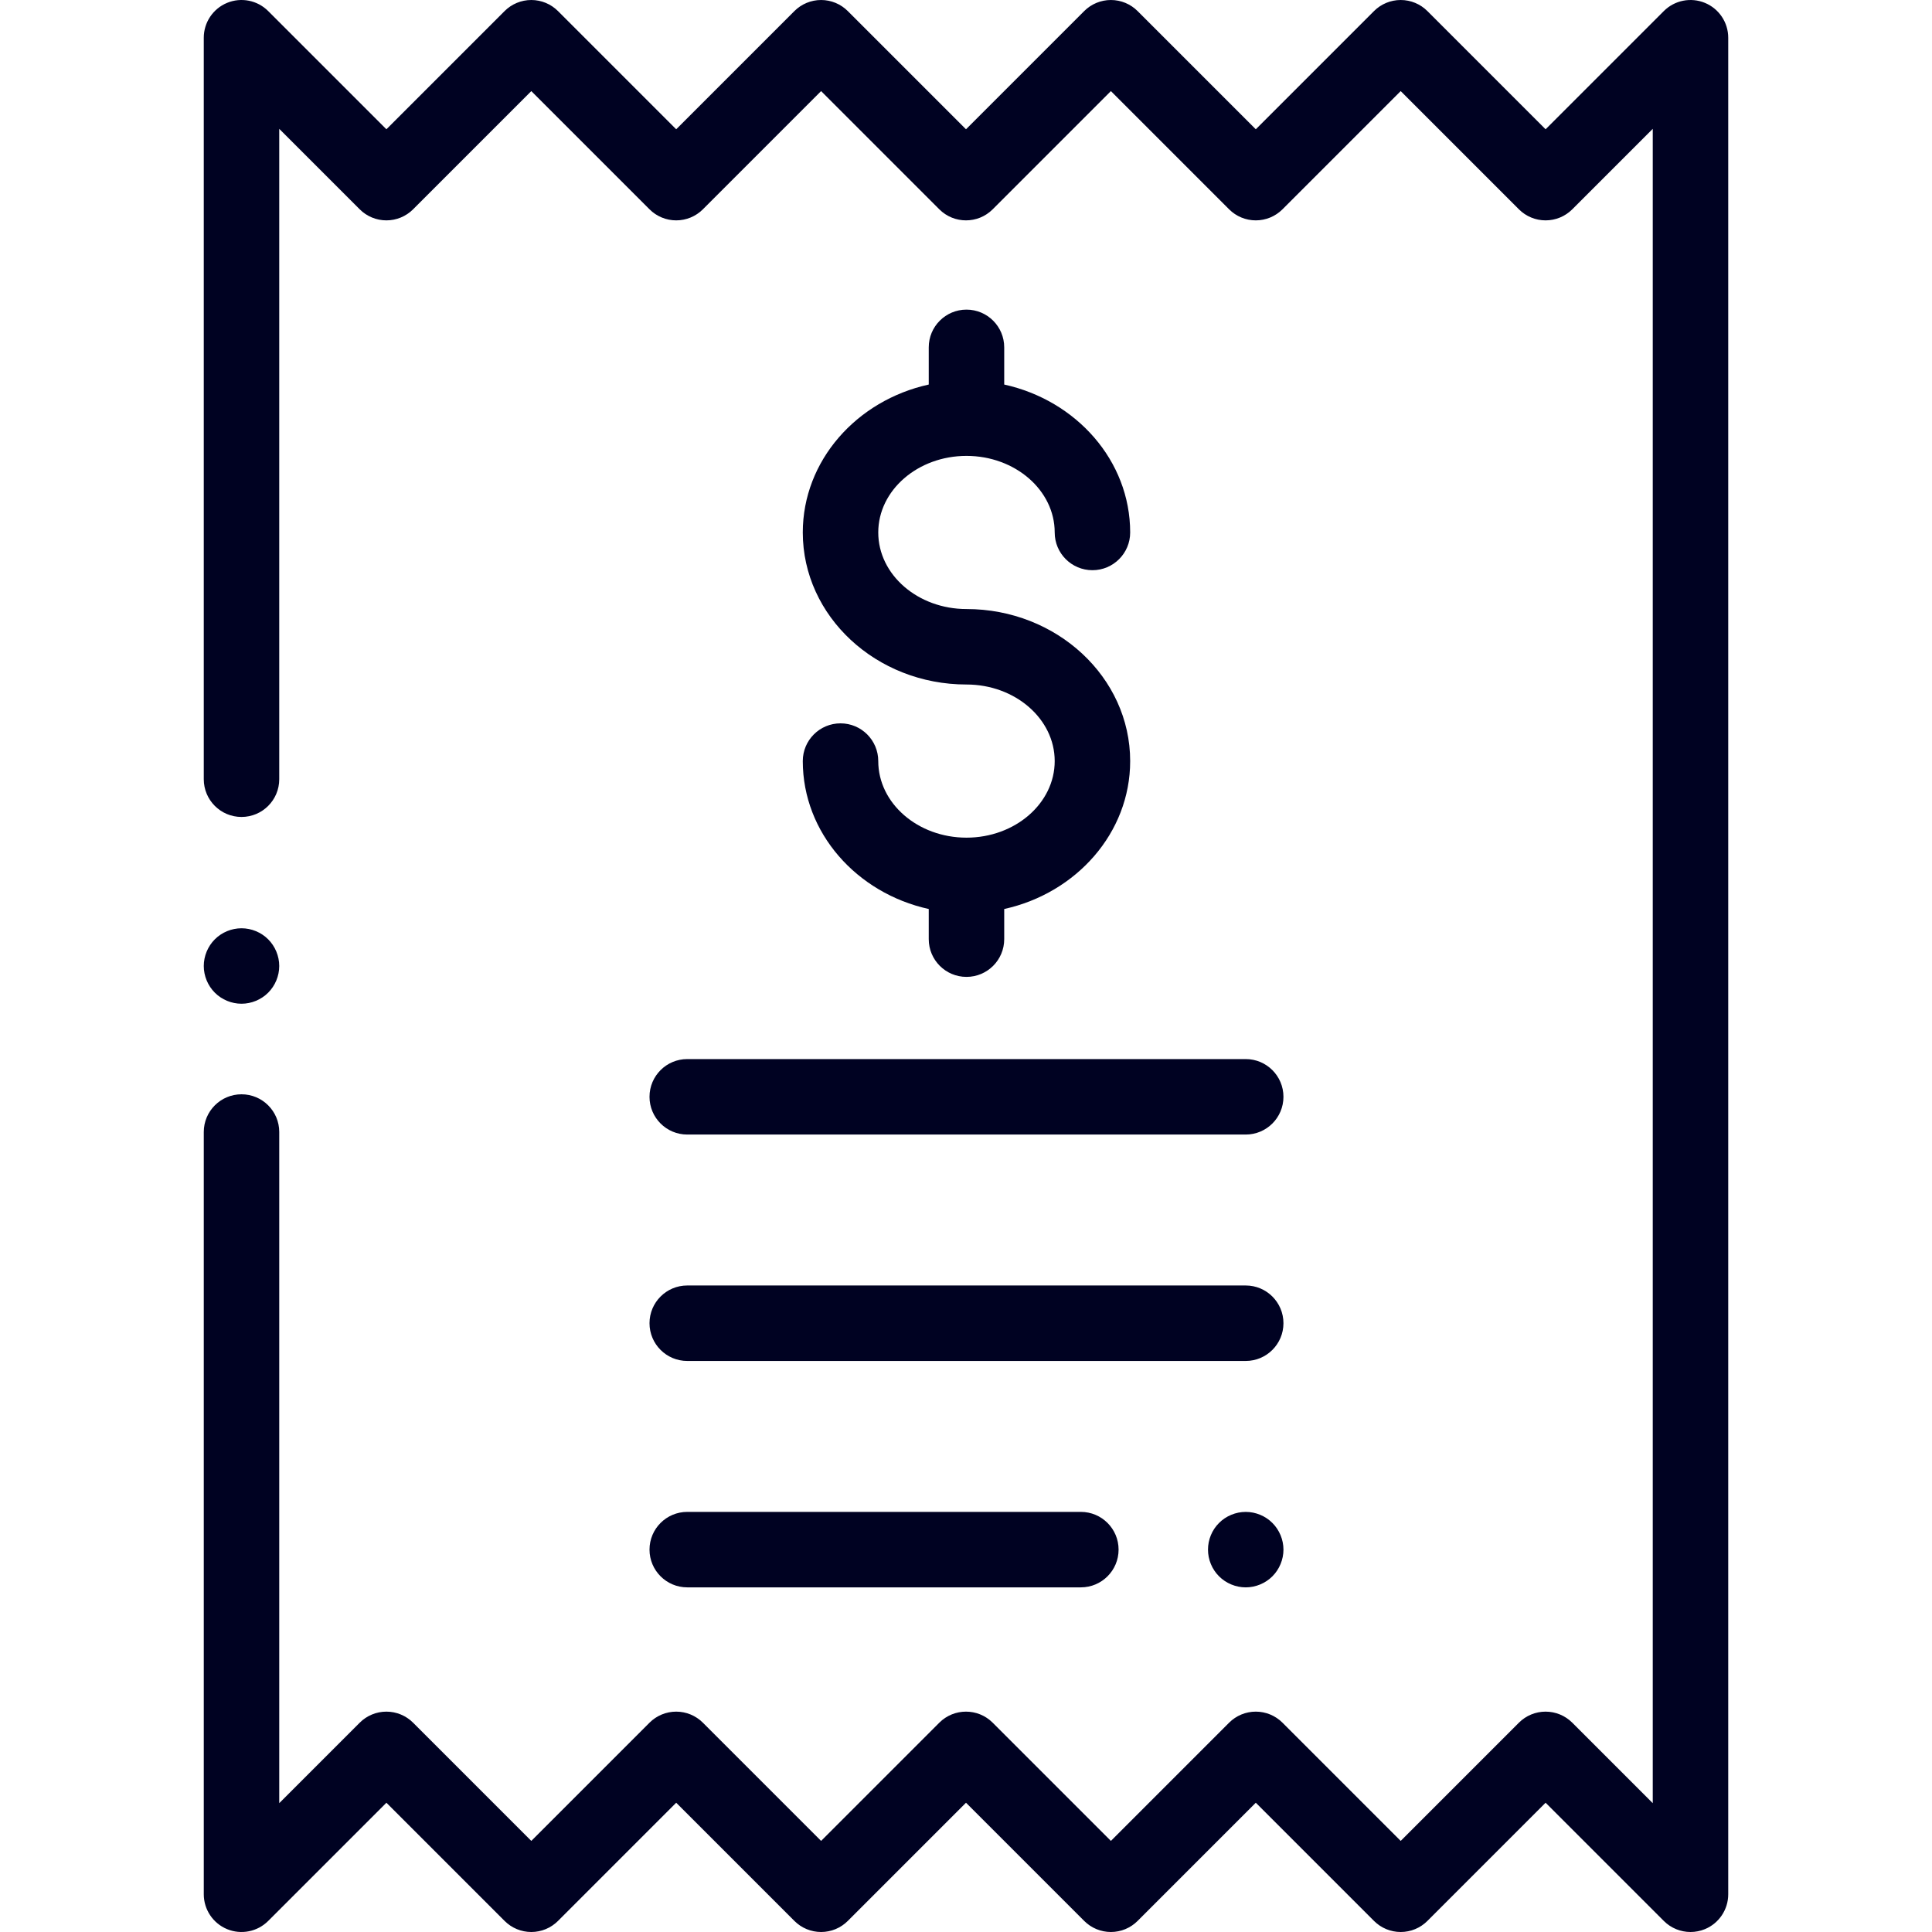 <?xml version="1.0" encoding="iso-8859-1"?>
<!-- Generator: Adobe Illustrator 19.0.0, SVG Export Plug-In . SVG Version: 6.00 Build 0)  -->
<svg xmlns="http://www.w3.org/2000/svg" xmlns:xlink="http://www.w3.org/1999/xlink" version="1.1" id="Capa_1" x="0px" y="0px" viewBox="0 0 512.001 512.001" style="enable-background:new 0 0 512.001 512.001;" xml:space="preserve" width="512px" height="512px">
<g>
	<g>
		<path d="M451.827,0.763c-3.736-1.549-8.038-0.692-10.898,2.167L409.6,34.259L378.272,2.93c-1.875-1.875-4.419-2.929-7.071-2.929    c-2.652,0-5.195,1.054-7.071,2.929L332.8,34.259L301.472,2.93c-1.876-1.875-4.419-2.929-7.071-2.929    c-2.652,0-5.195,1.054-7.071,2.929L256,34.259L224.671,2.93c-1.876-1.875-4.419-2.929-7.071-2.929    c-2.652,0-5.195,1.054-7.071,2.929L179.2,34.259L147.871,2.93c-1.876-1.875-4.419-2.929-7.071-2.929    c-2.652,0-5.196,1.054-7.071,2.929l-31.328,31.328L71.072,2.929c-2.86-2.86-7.162-3.716-10.898-2.167    c-3.736,1.548-6.173,5.195-6.173,9.239v196.5c0,5.523,4.478,10,10,10c5.522,0,10-4.477,10-10V34.143L95.33,55.472    c1.876,1.875,4.419,2.929,7.071,2.929s5.195-1.054,7.071-2.929L140.8,24.143l31.33,31.329c1.876,1.875,4.419,2.929,7.071,2.929    c2.652,0,5.196-1.054,7.071-2.929L217.6,24.143l31.328,31.329c3.907,3.905,10.237,3.905,14.143,0L294.4,24.143l31.328,31.329    c1.875,1.875,4.419,2.929,7.071,2.929c2.652,0,5.195-1.054,7.071-2.929l31.329-31.329l31.328,31.329    c1.876,1.875,4.419,2.929,7.071,2.929c2.652,0,5.195-1.054,7.071-2.929l21.329-21.329v443.716l-21.329-21.329    c-1.876-1.875-4.419-2.929-7.071-2.929c-2.652,0-5.195,1.054-7.071,2.929l-31.328,31.329L339.87,456.53    c-1.876-1.875-4.419-2.929-7.071-2.929c-2.652,0-5.196,1.054-7.071,2.929L294.4,487.859l-31.329-31.329    c-3.907-3.905-10.237-3.905-14.143,0l-31.329,31.329l-31.328-31.329c-1.875-1.875-4.419-2.929-7.071-2.929    s-5.195,1.054-7.071,2.929L140.8,487.859l-31.328-31.329c-1.876-1.875-4.419-2.929-7.071-2.929s-5.195,1.054-7.071,2.929    l-21.327,21.328V300c0-5.523-4.478-10-10-10c-5.522,0-10,4.477-10,10v202c0,4.045,2.437,7.691,6.173,9.239    c3.736,1.549,8.038,0.692,10.898-2.167l31.329-31.329l31.328,31.329c1.875,1.875,4.419,2.929,7.071,2.929    c2.652,0,5.195-1.054,7.071-2.929l31.329-31.329l31.328,31.329c1.876,1.875,4.419,2.929,7.071,2.929s5.195-1.054,7.071-2.929    l31.329-31.329l31.329,31.329c1.876,1.875,4.419,2.929,7.071,2.929c2.652,0,5.195-1.054,7.071-2.929l31.328-31.329l31.33,31.329    c1.876,1.875,4.419,2.929,7.071,2.929c2.652,0,5.196-1.054,7.071-2.929l31.328-31.329l31.33,31.329    c1.913,1.913,4.47,2.929,7.073,2.929c1.288,0,2.588-0.249,3.824-0.76c3.736-1.548,6.173-5.195,6.173-9.239v-492    C458,5.957,455.563,2.311,451.827,0.763z" fill="#000222"/>
	</g>
</g>
<g>
	<g>
		<path d="M256.128,161.402c-12.892,0-23.38-9.104-23.38-20.293c0-11.189,10.488-20.293,23.38-20.293    c12.892,0,23.38,9.104,23.38,20.293c0,5.523,4.478,10,10,10c5.522,0,10-4.477,10-10c0-19.021-14.267-34.994-33.38-39.201v-9.856    c0-5.523-4.478-10-10-10c-5.522,0-10,4.477-10,10v9.856c-19.113,4.207-33.38,20.18-33.38,39.201    c0,22.218,19.46,40.293,43.38,40.293c12.892,0,23.38,9.104,23.38,20.294s-10.488,20.293-23.38,20.293    c-12.892,0-23.38-9.104-23.38-20.293c0-5.523-4.478-10-10-10c-5.522,0-10,4.477-10,10c0,19.021,14.267,34.994,33.38,39.201v7.99    c0,5.523,4.478,10,10,10c5.522,0,10-4.477,10-10v-7.99c19.113-4.207,33.38-20.18,33.38-39.201    C299.508,179.477,280.048,161.402,256.128,161.402z" fill="#000222"/>
	</g>
</g>
<g>
	<g>
		<path d="M337.201,403.601c-1.86-1.87-4.44-2.93-7.07-2.93s-5.21,1.06-7.07,2.93c-1.87,1.85-2.93,4.43-2.93,7.07    c0,2.63,1.06,5.21,2.93,7.07c1.86,1.86,4.44,2.93,7.07,2.93c2.629,0,5.21-1.07,7.07-2.93c1.86-1.86,2.93-4.44,2.93-7.07    C340.131,408.031,339.06,405.461,337.201,403.601z" fill="#000222"/>
	</g>
</g>
<g>
	<g>
		<path d="M286.437,400.667H182.128c-5.522,0-10,4.477-10,10s4.478,10,10,10h104.308c5.523,0,10.001-4.477,10.001-10    S291.959,400.667,286.437,400.667z" fill="#000222"/>
	</g>
</g>
<g>
	<g>
		<path d="M330.128,340.667h-148c-5.522,0-10,4.477-10,10s4.478,10,10,10h148c5.522,0,10-4.477,10-10    S335.65,340.667,330.128,340.667z" fill="#000222"/>
	</g>
</g>
<g>
	<g>
		<path d="M330.128,280.667h-148c-5.522,0-10,4.477-10,10s4.478,10,10,10h148c5.522,0,10-4.477,10-10    S335.65,280.667,330.128,280.667z" fill="#000222"/>
	</g>
</g>
<g>
	<g>
		<path d="M71.07,248.931c-1.859-1.86-4.439-2.93-7.069-2.93s-5.21,1.07-7.07,2.93c-1.861,1.86-2.93,4.44-2.93,7.07    c0,2.63,1.07,5.21,2.93,7.07c1.86,1.86,4.44,2.93,7.07,2.93s5.21-1.07,7.069-2.93c1.861-1.86,2.931-4.44,2.931-7.07    C74.001,253.371,72.93,250.791,71.07,248.931z" fill="#000222"/>
	</g>
</g>
<g>
</g>
<g>
</g>
<g>
</g>
<g>
</g>
<g>
</g>
<g>
</g>
<g>
</g>
<g>
</g>
<g>
</g>
<g>
</g>
<g>
</g>
<g>
</g>
<g>
</g>
<g>
</g>
<g>
</g>
</svg>
